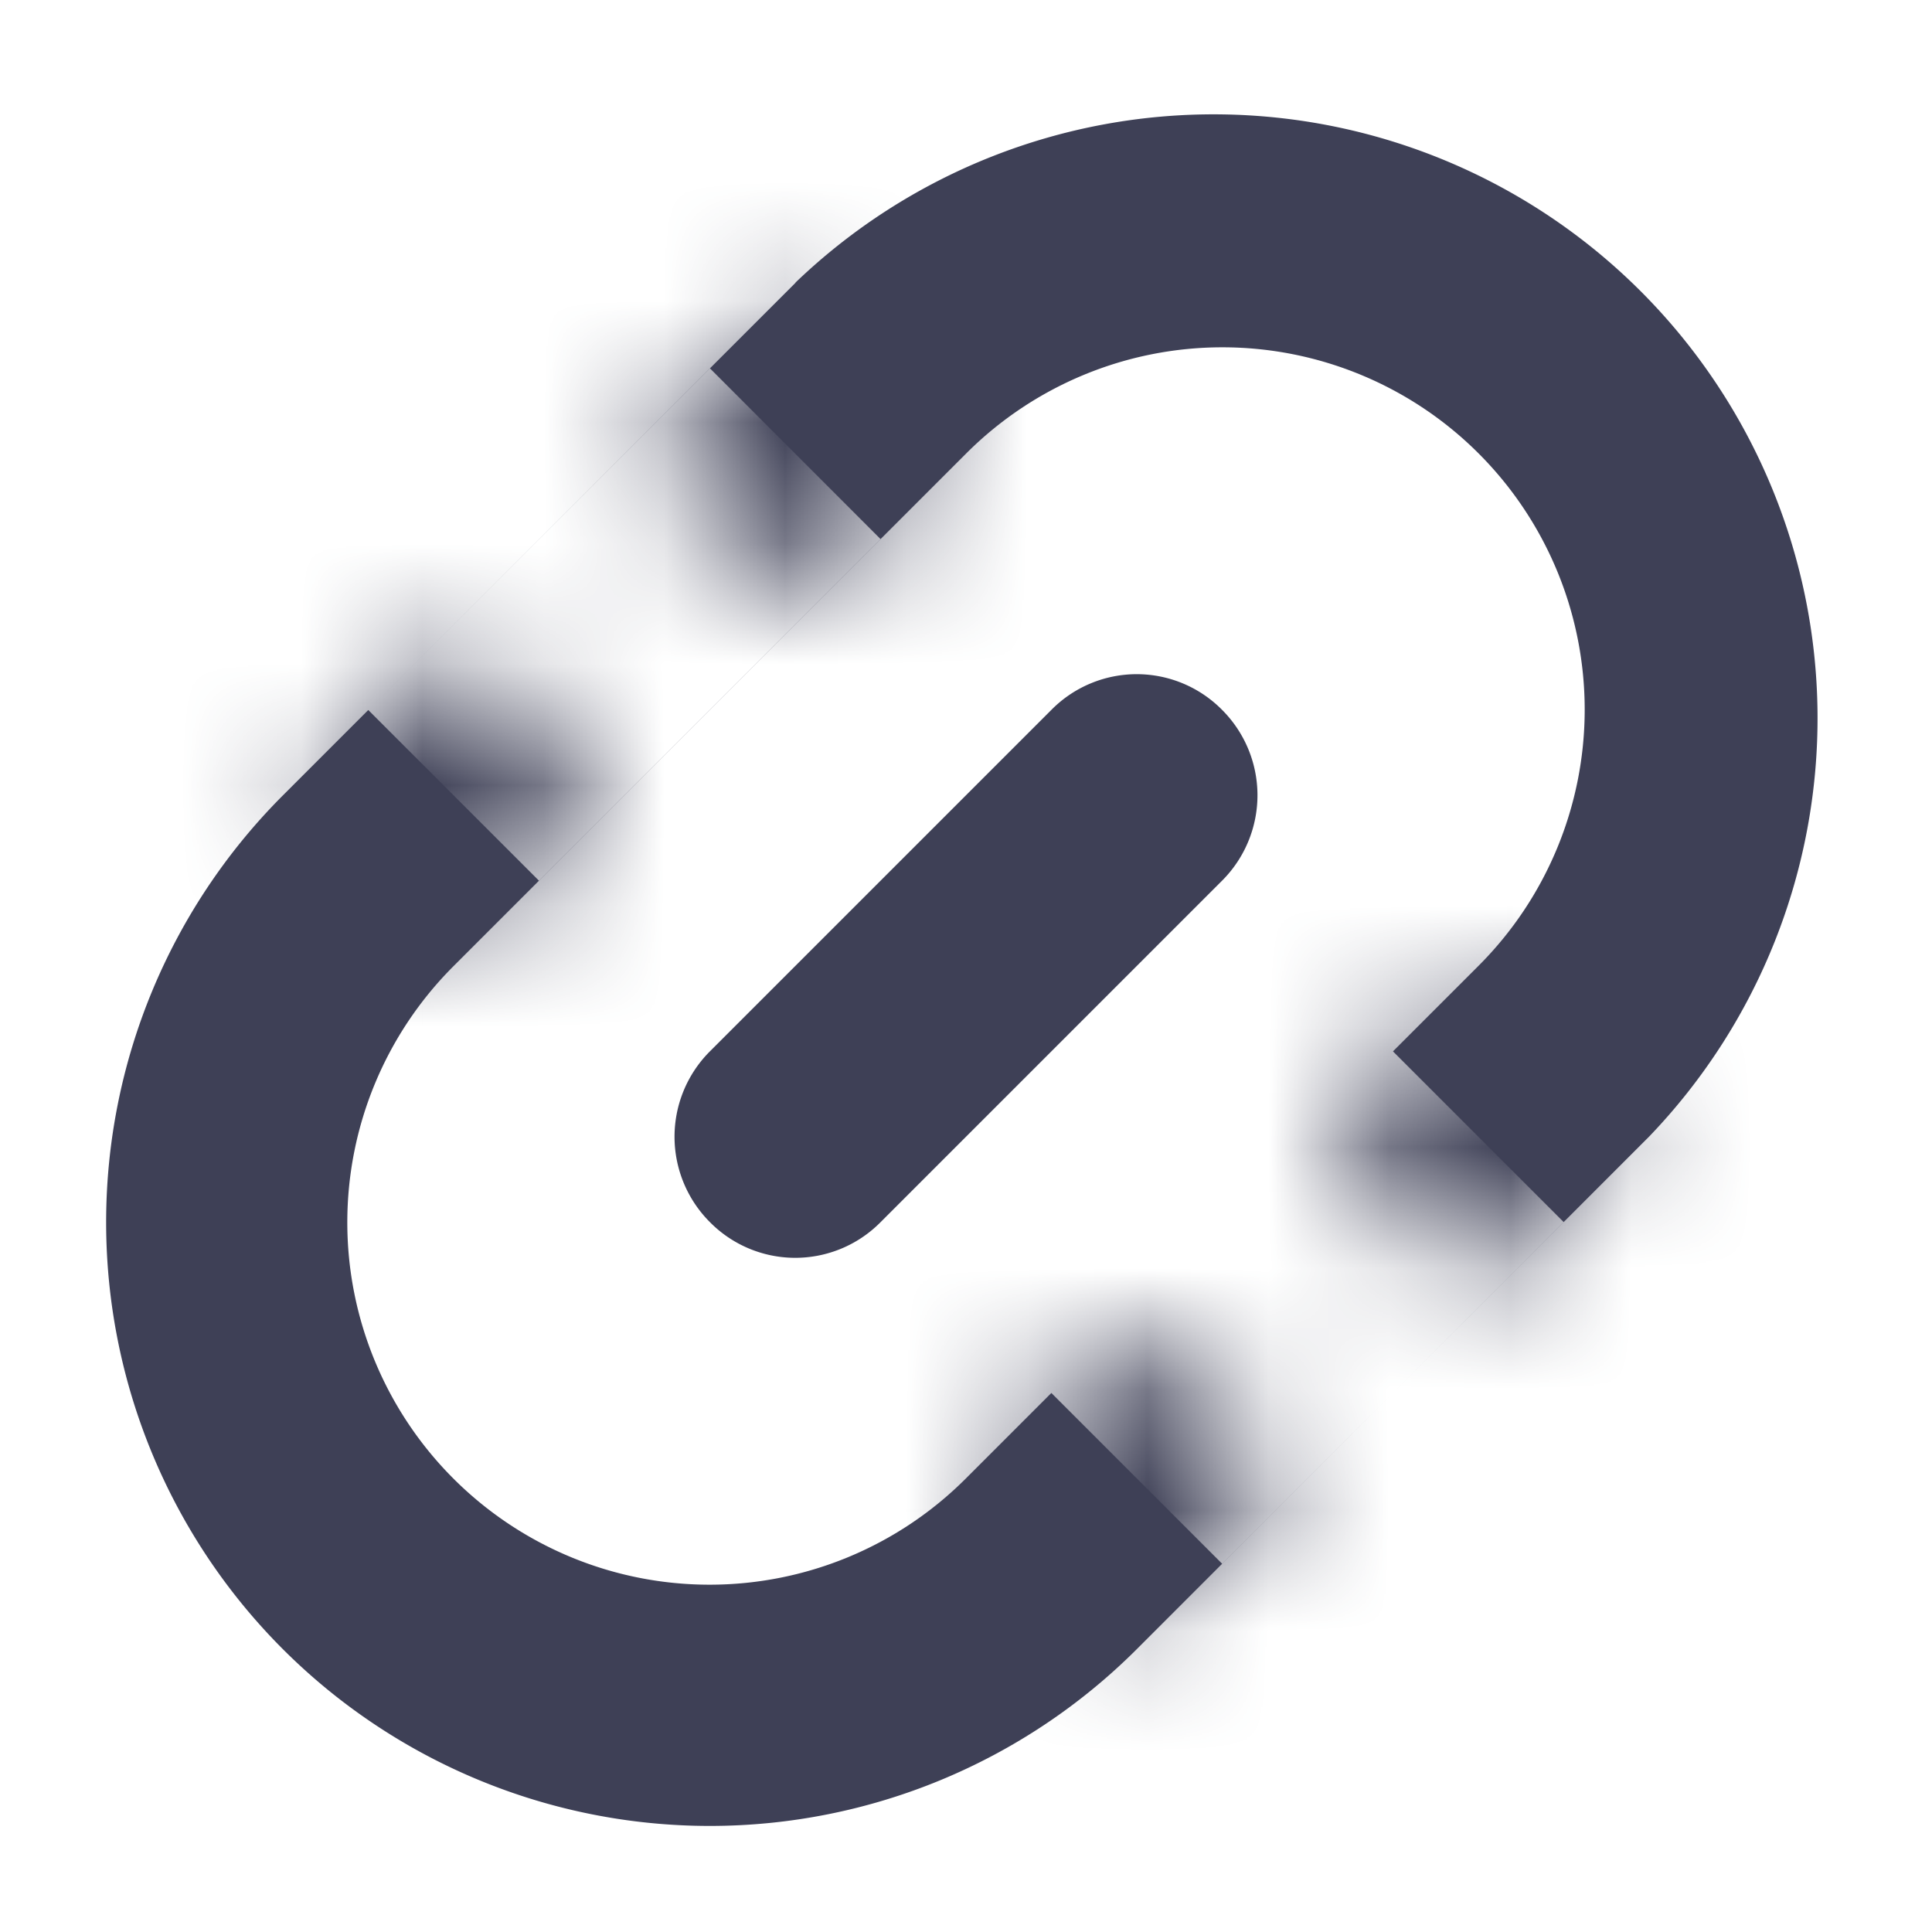 <svg xmlns="http://www.w3.org/2000/svg" width="16" height="16" color="#3E4056">
  <path fill="currentColor" fill-rule="evenodd"
        d="M6.588 2.34a5.001 5.001 0 017.071 7.071L9.412 13.66a5.002 5.002 0 01-7.069-.002 5.001 5.001 0 01-.002-7.069l4.247-4.247zm1.414 1.415L3.755 8.002a3 3 0 004.243 4.243l4.247-4.247a3 3 0 00-4.243-4.243zM5.879 3.05L3.05 5.88l1.414 1.414 2.829-2.829L5.879 3.05zm5.657 5.657l-2.829 2.829 1.414 1.414 2.829-2.829-1.414-1.414zM8.714 5.872a.993.993 0 011.407.007 1 1 0 01.007 1.407l-2.842 2.842a.993.993 0 01-1.407-.007 1 1 0 01-.007-1.407l2.842-2.842z"
        clip-rule="evenodd"/>
  <mask id="a" width="16" height="16" x="0" y="0" maskUnits="userSpaceOnUse">
    <path fill="none" fill-rule="evenodd"
          d="M6.588 2.34a5.001 5.001 0 017.071 7.071L9.412 13.66a5.002 5.002 0 01-7.069-.002 5.001 5.001 0 01-.002-7.069l4.247-4.247zm1.414 1.415L3.755 8.002a3 3 0 004.243 4.243l4.247-4.247a3 3 0 00-4.243-4.243zM5.879 3.05L3.05 5.88l1.414 1.414 2.829-2.829L5.879 3.05zm5.657 5.657l-2.829 2.829 1.414 1.414 2.829-2.829-1.414-1.414zM8.714 5.872a.993.993 0 011.407.007 1 1 0 01.007 1.407l-2.842 2.842a.993.993 0 01-1.407-.007 1 1 0 01-.007-1.407l2.842-2.842z"
          clip-rule="evenodd"/>
  </mask>
  <mask id="b" width="12" height="12" x="2" y="2" maskUnits="userSpaceOnUse">
    <path fill="#fff" fill-rule="evenodd"
          d="M3.05 5.879a.998.998 0 011.415 0 .998.998 0 010 1.414.998.998 0 01-1.415 0 .998.998 0 010-1.414zm5.657 5.657a.998.998 0 011.414 0 .997.997 0 010 1.414.997.997 0 01-1.414 0 .998.998 0 010-1.414zm2.829-2.829a.998.998 0 011.414 0 .998.998 0 010 1.414.998.998 0 01-1.414 0 .997.997 0 010-1.414zM5.879 3.05a.998.998 0 011.414 0 .998.998 0 010 1.414.998.998 0 01-1.414 0 .998.998 0 010-1.414z"
          clip-rule="evenodd"/>
  </mask>
  <g mask="url(#b)">
    <path fill="currentColor" d="M0 0h16v16H0z"/>
  </g>
</svg>
